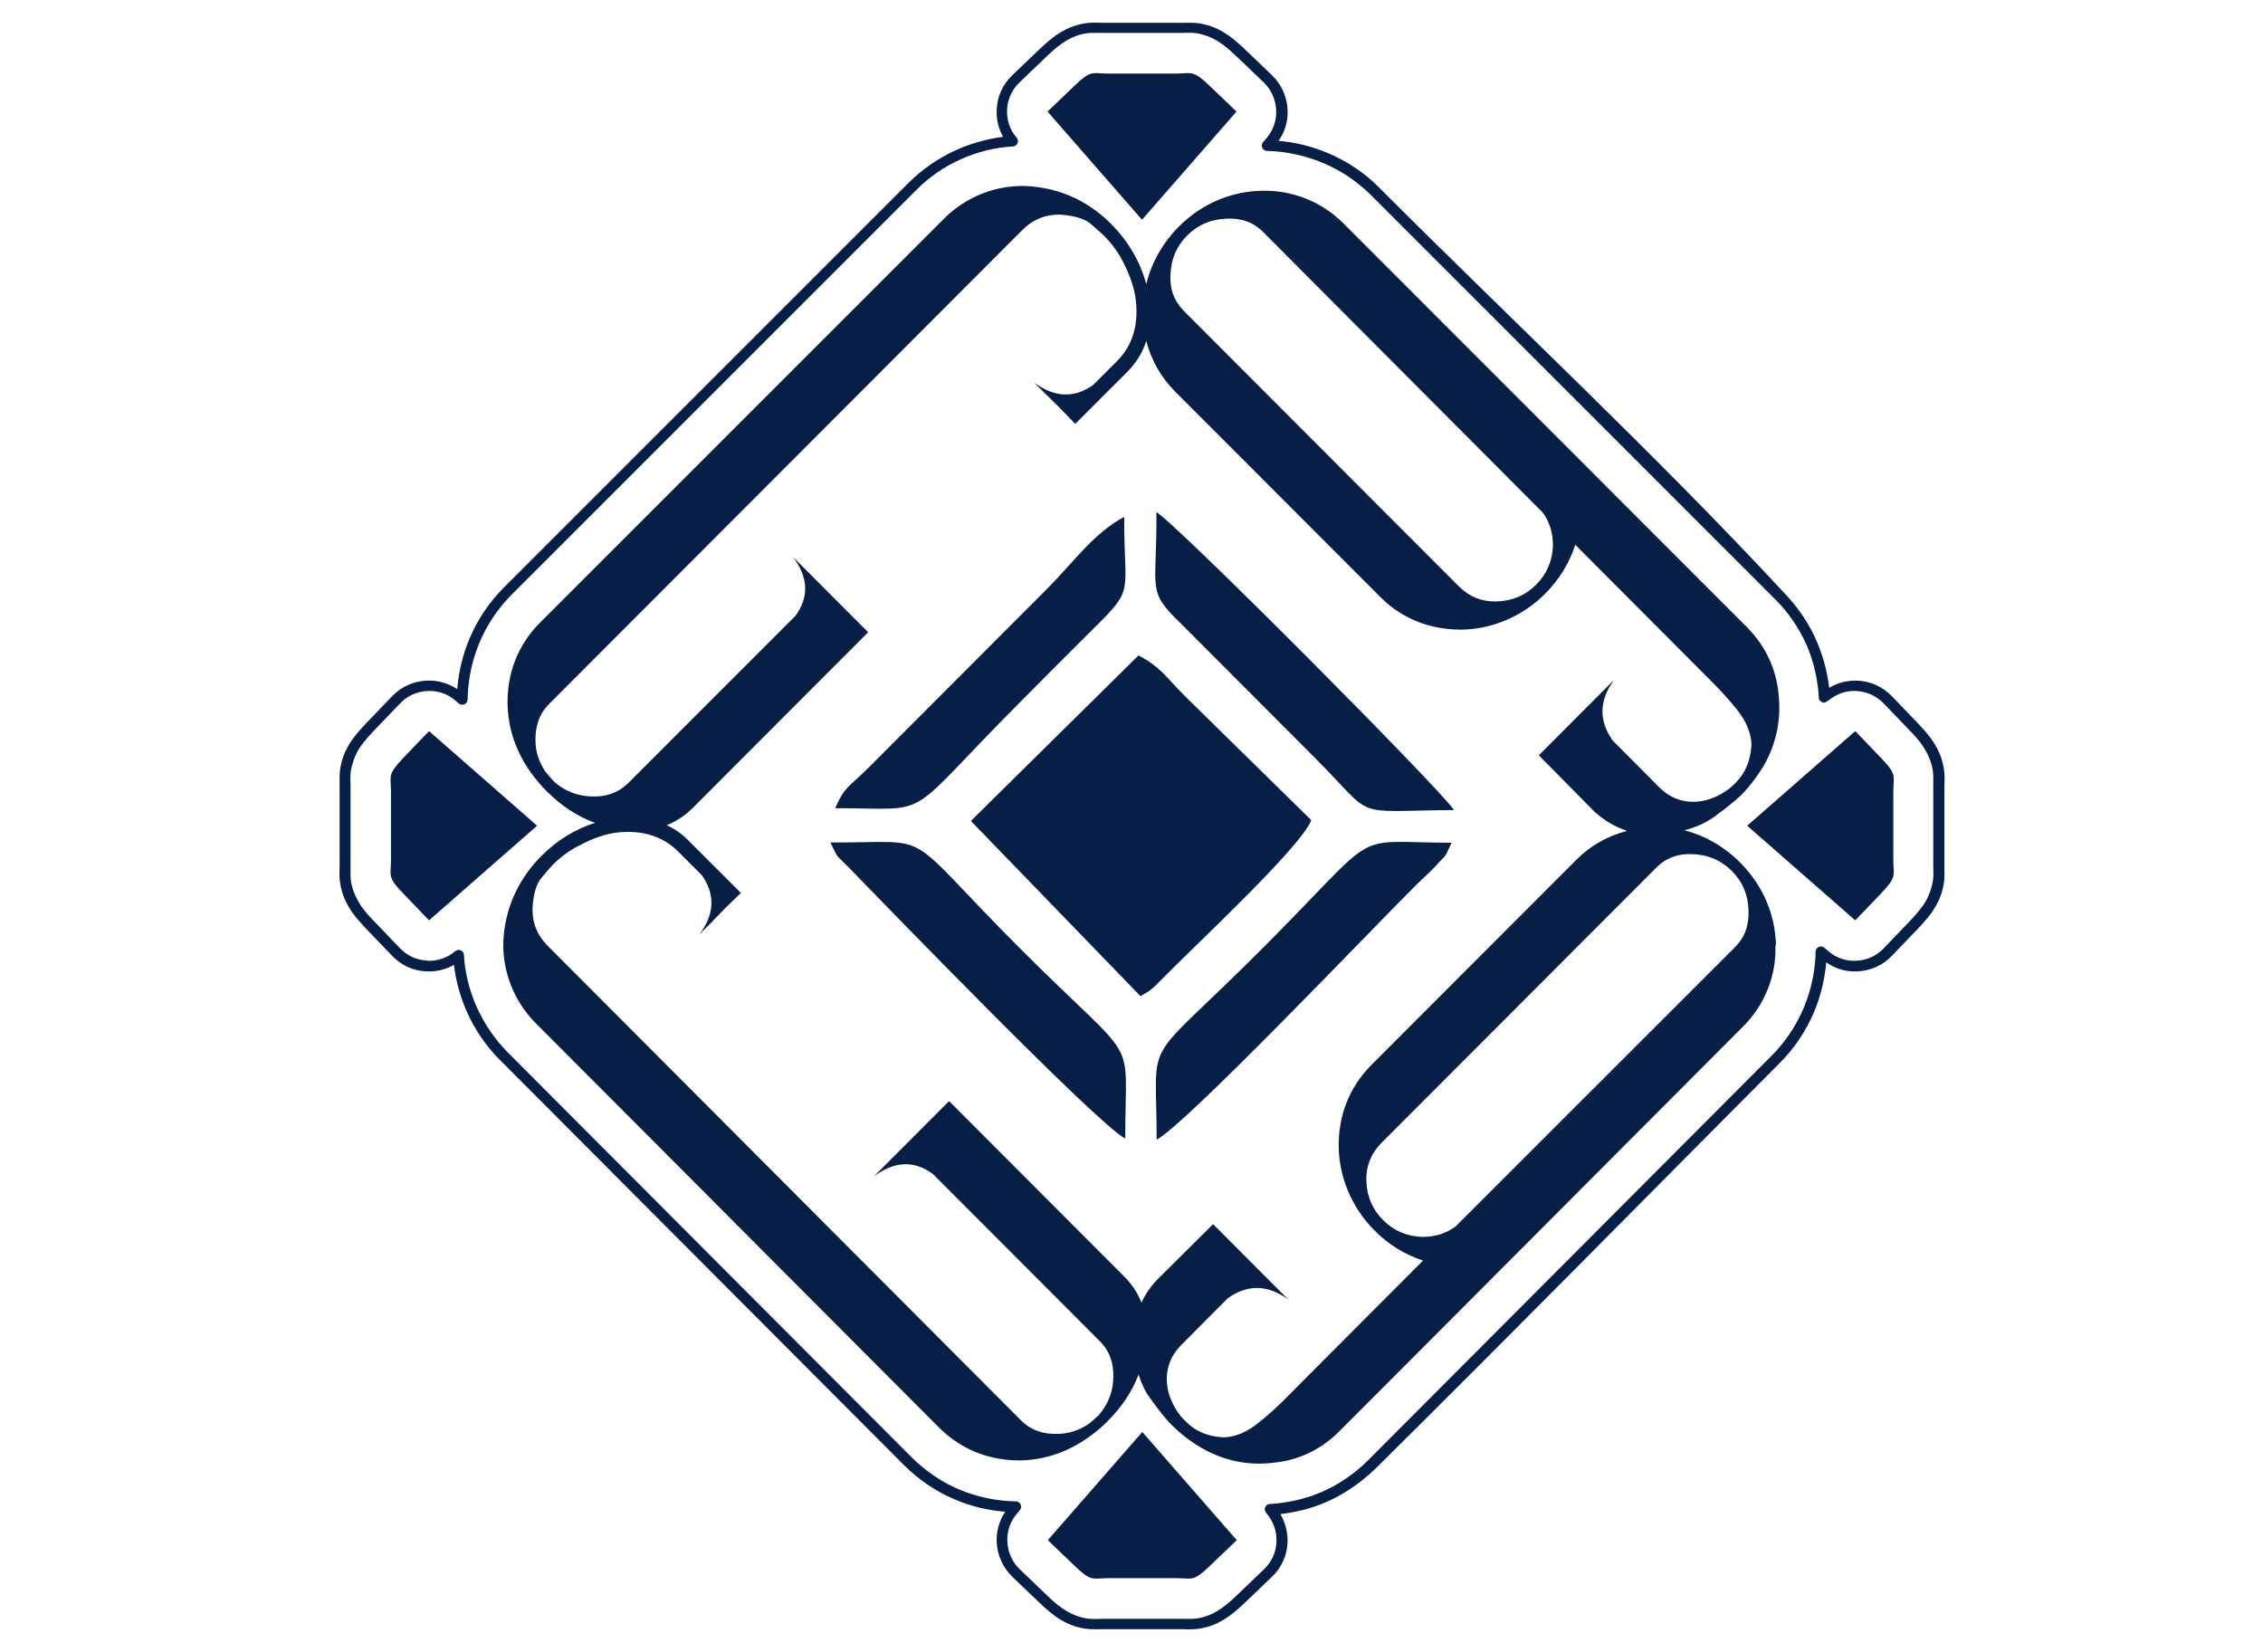<svg width="100" height="73" viewBox="0 0 100 73" fill="none" xmlns="http://www.w3.org/2000/svg">
<path fill-rule="evenodd" clip-rule="evenodd" d="M20.053 42.642C19.676 42.854 19.253 42.948 18.829 42.924C18.277 42.901 17.736 42.666 17.324 42.231L16.23 41.092C15.983 40.834 15.748 40.575 15.548 40.294C15.348 40 15.184 39.683 15.09 39.307C14.984 38.908 14.996 38.614 15.007 38.297C15.007 38.203 15.007 38.121 15.007 37.98V35.032C15.007 34.891 15.007 34.797 15.007 34.715C15.007 34.386 14.984 34.104 15.09 33.693C15.184 33.317 15.348 33 15.548 32.706C15.748 32.425 15.983 32.166 16.23 31.908L17.324 30.769C17.736 30.334 18.289 30.099 18.853 30.076C19.323 30.052 19.794 30.181 20.206 30.451C20.264 29.676 20.453 28.925 20.747 28.22C21.099 27.386 21.605 26.623 22.275 25.953L40.139 8.089C40.751 7.479 41.468 6.985 42.244 6.633C42.903 6.34 43.597 6.14 44.326 6.046C44.114 5.67 44.02 5.247 44.044 4.824C44.067 4.272 44.302 3.732 44.737 3.321L45.878 2.229C46.137 1.982 46.396 1.747 46.678 1.548C46.972 1.348 47.289 1.184 47.666 1.09C48.066 0.984 48.348 0.996 48.677 1.007C48.771 1.007 48.854 1.007 48.995 1.007H51.947C52.088 1.007 52.182 1.007 52.264 1.007C52.593 1.007 52.876 0.984 53.276 1.09C53.652 1.184 53.969 1.348 54.263 1.548C54.546 1.747 54.804 1.982 55.063 2.229L56.204 3.321C56.639 3.744 56.874 4.296 56.898 4.848C56.921 5.329 56.792 5.811 56.498 6.222C57.262 6.293 57.991 6.469 58.697 6.774C59.532 7.126 60.296 7.631 60.943 8.289C66.788 14.138 73.256 20.175 78.831 26.188C79.407 26.787 79.866 27.445 80.207 28.173C80.524 28.866 80.736 29.606 80.83 30.393C81.218 30.158 81.653 30.064 82.076 30.076C82.641 30.099 83.182 30.334 83.605 30.769L84.699 31.908C84.946 32.166 85.181 32.425 85.381 32.706C85.581 33 85.746 33.317 85.84 33.693C85.946 34.104 85.934 34.386 85.922 34.715C85.922 34.809 85.922 34.891 85.922 35.032V37.98C85.922 38.121 85.922 38.215 85.922 38.297C85.922 38.626 85.946 38.908 85.84 39.307C85.746 39.683 85.581 40 85.381 40.294C85.181 40.575 84.946 40.834 84.699 41.092L83.605 42.231C83.194 42.666 82.641 42.901 82.076 42.924C81.594 42.948 81.112 42.819 80.701 42.525C80.63 43.288 80.454 44.028 80.16 44.721C79.807 45.555 79.301 46.319 78.642 46.976C72.692 52.943 66.765 58.979 60.779 64.899C60.179 65.474 59.52 65.944 58.803 66.285C58.109 66.614 57.368 66.813 56.58 66.907C56.804 67.295 56.909 67.729 56.898 68.152C56.874 68.716 56.639 69.268 56.204 69.679L55.063 70.771C54.804 71.018 54.546 71.253 54.263 71.452C53.969 71.652 53.652 71.816 53.276 71.91C52.876 72.016 52.593 72.004 52.264 71.993C52.17 71.993 52.088 71.993 51.947 71.993H48.995C48.854 71.993 48.76 71.993 48.677 71.993C48.348 71.993 48.066 72.016 47.666 71.91C47.289 71.816 46.972 71.652 46.678 71.452C46.396 71.253 46.137 71.018 45.878 70.771L44.737 69.679C44.302 69.256 44.067 68.704 44.044 68.152C44.02 67.682 44.15 67.201 44.42 66.801C43.644 66.743 42.891 66.555 42.197 66.261C41.362 65.909 40.598 65.392 39.939 64.734L22.099 46.847C21.487 46.236 20.993 45.52 20.641 44.733C20.347 44.075 20.147 43.371 20.064 42.654L20.053 42.642ZM36.905 35.713C41.374 35.713 39.763 36.359 45.079 31.027C46.208 29.888 47.16 28.925 48.301 27.797C50.182 25.942 49.665 26.317 49.677 22.841C48.324 23.557 47.372 24.92 46.278 26.012L38.34 33.963C37.434 34.856 37.352 34.727 36.905 35.713ZM51.1 22.629C51.135 26.153 50.629 26.059 52.205 27.574L58.156 33.54C60.849 36.242 59.603 35.831 64.248 35.795C63.742 34.962 52.017 23.17 51.1 22.629ZM36.694 37.228C37.058 37.98 36.905 37.721 37.505 38.332C39.492 40.376 48.489 49.666 49.724 50.312C49.712 45.496 50.477 47.317 45.079 41.914C39.669 36.5 41.492 37.252 36.694 37.228ZM51.112 50.359C52.405 49.689 60.673 40.998 62.578 39.107C62.895 38.79 63.154 38.579 63.448 38.262C64.024 37.616 63.766 38.027 64.142 37.24C59.508 37.228 61.19 36.5 55.745 41.95C50.359 47.34 51.112 45.532 51.112 50.359ZM50.394 44.017C50.947 43.723 50.959 43.641 51.476 43.136C52.934 41.656 57.498 37.416 57.944 36.242L52.311 30.71C51.476 29.864 51.288 29.488 50.312 28.96L42.903 36.277L50.406 44.028L50.394 44.017ZM81.982 32.307L77.208 36.488L81.982 40.669L83.076 39.53C83.852 38.72 83.664 38.72 83.664 37.968V36.488V35.008C83.664 34.245 83.852 34.245 83.076 33.446L81.982 32.307ZM46.29 4.93L50.465 9.71L54.64 4.93L53.499 3.838C52.699 3.063 52.699 3.251 51.935 3.251H50.465H48.995C48.23 3.251 48.23 3.063 47.431 3.838L46.29 4.93ZM18.959 40.669L23.734 36.488L18.959 32.307L17.865 33.446C17.089 34.257 17.277 34.257 17.277 35.008V36.488V37.968C17.277 38.731 17.089 38.731 17.865 39.53L18.959 40.669ZM54.651 68.058L50.477 63.278L46.302 68.058L47.442 69.15C48.242 69.925 48.242 69.737 49.007 69.737H50.477H51.947C52.711 69.737 52.711 69.925 53.511 69.15L54.651 68.058ZM78.478 41.785C78.454 40.458 77.925 39.142 76.89 38.109C76.185 37.404 75.338 36.923 74.432 36.688C74.95 36.559 75.373 36.359 75.726 36.112C76.255 35.725 76.655 35.408 76.925 35.149C77.314 34.762 77.631 34.327 77.925 33.857C78.501 32.859 78.713 31.802 78.595 30.686C78.49 29.559 78.031 28.572 77.219 27.738L59.356 9.863C58.38 8.888 57.074 8.395 55.757 8.43C54.428 8.454 53.123 8.982 52.088 10.016C51.37 10.744 50.876 11.625 50.653 12.553C50.382 11.566 49.877 10.685 49.124 9.922L48.983 9.781C47.948 8.806 46.737 8.289 45.325 8.219C44.008 8.183 42.703 8.677 41.727 9.652L23.863 27.515C22.863 28.514 22.405 29.782 22.428 31.121C22.463 32.401 22.922 33.552 23.828 34.609C23.933 34.738 24.051 34.856 24.169 34.973C24.816 35.619 25.533 36.089 26.297 36.359C25.415 36.641 24.627 37.123 23.945 37.804L23.804 37.945C22.84 38.978 22.311 40.2 22.24 41.609C22.205 42.924 22.699 44.228 23.663 45.203L41.503 63.09C42.503 64.088 43.773 64.546 45.102 64.535C46.384 64.499 47.536 64.03 48.583 63.137C48.712 63.031 48.83 62.914 48.948 62.796C49.583 62.162 50.03 61.481 50.312 60.741C50.441 61.14 50.606 61.493 50.818 61.775C51.206 62.315 51.511 62.714 51.782 62.973C52.17 63.36 52.593 63.689 53.076 63.971C54.075 64.546 55.122 64.77 56.239 64.64C57.368 64.535 58.344 64.077 59.179 63.255L77.031 45.355C78.007 44.381 78.501 43.077 78.454 41.762L78.478 41.785ZM71.833 36.688C71.328 36.523 70.881 36.242 70.457 35.866L67.999 33.376L71.316 30.052C70.657 30.968 70.645 31.861 71.269 32.73L73.327 34.797C74.068 35.537 75.044 35.584 75.891 35.173C76.173 35.032 76.42 34.867 76.643 34.644C76.867 34.421 77.337 33.94 77.396 32.906C77.384 32.413 77.184 31.908 76.773 31.379C76.408 30.921 76.02 30.498 75.632 30.111L69.611 24.074C69.352 24.873 68.905 25.601 68.282 26.235C67.27 27.245 65.93 27.797 64.624 27.821C63.295 27.844 62.002 27.386 61.014 26.399L51.923 17.297C51.288 16.663 50.865 15.888 50.653 15.066C50.488 15.583 50.206 16.041 49.806 16.44L47.513 18.73L46.843 18.037L46.149 17.356L45.69 16.898C46.584 17.567 47.466 17.614 48.313 17.004L49.348 15.97C50.03 15.289 50.312 14.408 50.194 13.304C50.136 12.764 49.947 12.2 49.653 11.625C49.43 11.167 49.124 10.755 48.783 10.415C48.701 10.333 48.513 10.168 48.219 9.91C47.936 9.663 47.489 9.534 46.878 9.487C46.208 9.464 45.643 9.699 45.184 10.157L24.274 31.097C23.816 31.555 23.651 32.108 23.663 32.73C23.663 33.212 23.816 33.658 24.086 34.081C24.204 34.233 24.345 34.386 24.486 34.539C24.957 34.962 25.521 35.173 26.133 35.196C26.756 35.22 27.297 35.055 27.767 34.597L35.153 27.21C35.764 26.376 35.717 25.495 35.035 24.603L38.363 27.938L30.625 35.69C30.284 36.03 29.896 36.289 29.461 36.465C29.826 36.629 30.155 36.864 30.449 37.169L32.742 39.46L32.048 40.129L31.366 40.834L30.907 41.292C31.578 40.399 31.613 39.518 31.013 38.673L29.978 37.639C29.296 36.958 28.414 36.676 27.32 36.782C26.779 36.841 26.227 37.029 25.651 37.334C25.192 37.557 24.78 37.862 24.439 38.203C24.357 38.285 24.192 38.473 23.945 38.767C23.698 39.049 23.569 39.507 23.534 40.106C23.51 40.775 23.745 41.339 24.204 41.797L45.102 62.749C45.561 63.208 46.102 63.384 46.737 63.36C47.219 63.36 47.666 63.208 48.089 62.937C48.242 62.82 48.395 62.679 48.548 62.538C48.959 62.068 49.183 61.505 49.195 60.894C49.218 60.26 49.053 59.719 48.595 59.261L41.221 51.874C40.386 51.263 39.504 51.31 38.61 51.991L41.939 48.656L49.677 56.407C50.018 56.748 50.265 57.124 50.441 57.558C50.606 57.206 50.829 56.865 51.123 56.56L53.605 54.094L56.921 57.417C56.004 56.76 55.122 56.748 54.252 57.37L52.194 59.438C51.453 60.177 51.406 61.164 51.817 62.01C51.958 62.291 52.123 62.55 52.346 62.761C52.57 62.984 53.04 63.466 54.075 63.513C54.569 63.501 55.075 63.301 55.604 62.879C56.063 62.514 56.486 62.127 56.862 61.739L62.884 55.703C62.084 55.444 61.355 54.998 60.731 54.364C59.72 53.354 59.179 52.003 59.156 50.699C59.132 49.361 59.591 48.08 60.579 47.082L69.669 37.98C70.293 37.357 71.057 36.934 71.88 36.723L71.833 36.688ZM64.354 54.164L76.678 41.844C77.137 41.386 77.29 40.834 77.266 40.211C77.243 39.542 77.008 38.966 76.526 38.485C76.043 38.003 75.467 37.768 74.797 37.745C74.185 37.71 73.644 37.886 73.186 38.344L61.049 50.5C60.59 50.958 60.355 51.533 60.379 52.191C60.402 52.86 60.637 53.436 61.12 53.917C61.602 54.399 62.178 54.634 62.848 54.657C63.401 54.657 63.907 54.516 64.365 54.164H64.354ZM68.117 22.594L55.816 10.251C55.357 9.792 54.804 9.628 54.193 9.663C53.523 9.687 52.946 9.922 52.464 10.403C51.982 10.885 51.747 11.46 51.723 12.13C51.688 12.752 51.864 13.281 52.323 13.751L64.46 25.906C64.918 26.364 65.483 26.599 66.153 26.576C66.823 26.552 67.4 26.317 67.882 25.836C68.364 25.354 68.599 24.779 68.623 24.109C68.623 23.557 68.482 23.041 68.129 22.594H68.117ZM18.865 42.455C19.3 42.478 19.735 42.349 20.1 42.044C20.135 42.008 20.194 41.985 20.253 41.973C20.382 41.973 20.5 42.067 20.5 42.196C20.547 43.007 20.747 43.794 21.076 44.522C21.405 45.25 21.864 45.919 22.428 46.495L40.269 64.382C40.892 65.004 41.609 65.486 42.374 65.815C43.162 66.144 44.008 66.332 44.89 66.343C44.949 66.343 44.996 66.367 45.043 66.402C45.137 66.484 45.149 66.637 45.067 66.731L44.949 66.872C44.632 67.236 44.491 67.682 44.514 68.129C44.538 68.575 44.714 69.009 45.055 69.338L46.196 70.43C46.443 70.665 46.678 70.889 46.937 71.065C47.184 71.241 47.466 71.382 47.772 71.464C48.113 71.558 48.36 71.546 48.654 71.534C48.771 71.534 48.889 71.534 48.983 71.534H51.935C52.029 71.534 52.158 71.534 52.264 71.534C52.558 71.534 52.805 71.558 53.146 71.464C53.464 71.382 53.734 71.241 53.981 71.065C54.24 70.889 54.475 70.665 54.722 70.43L55.863 69.338C56.204 69.009 56.392 68.575 56.404 68.129C56.427 67.682 56.274 67.236 55.969 66.872H55.957C55.957 66.872 55.898 66.766 55.886 66.707C55.886 66.578 55.98 66.461 56.11 66.461L56.416 66.437C57.18 66.355 57.909 66.167 58.579 65.85C59.25 65.533 59.873 65.098 60.426 64.558L78.29 46.648C78.901 46.037 79.372 45.32 79.701 44.545C80.03 43.758 80.218 42.913 80.23 42.055C80.23 41.996 80.254 41.95 80.289 41.903C80.371 41.809 80.524 41.797 80.618 41.879L80.783 42.02C81.136 42.337 81.594 42.478 82.029 42.455C82.476 42.431 82.912 42.255 83.241 41.903L84.335 40.763C84.57 40.517 84.781 40.282 84.97 40.023C85.146 39.777 85.275 39.495 85.358 39.178C85.452 38.837 85.44 38.59 85.428 38.297C85.428 38.179 85.428 38.062 85.428 37.968V35.02C85.428 34.926 85.428 34.797 85.428 34.691C85.428 34.398 85.452 34.151 85.358 33.81C85.275 33.493 85.134 33.223 84.97 32.965C84.793 32.706 84.57 32.46 84.335 32.225L83.241 31.086C82.912 30.745 82.476 30.557 82.029 30.534C81.583 30.51 81.136 30.663 80.783 30.968H80.771C80.771 30.968 80.677 31.039 80.618 31.05C80.489 31.05 80.371 30.956 80.371 30.827L80.348 30.51C80.265 29.735 80.077 29.019 79.76 28.349C79.442 27.68 79.019 27.057 78.466 26.505L60.579 8.618C59.967 8.007 59.25 7.537 58.485 7.209C57.697 6.88 56.862 6.692 55.992 6.668C55.933 6.668 55.886 6.645 55.839 6.61C55.745 6.527 55.733 6.375 55.816 6.281L55.957 6.116C56.274 5.752 56.416 5.306 56.392 4.86C56.368 4.413 56.192 3.979 55.851 3.65L54.71 2.558C54.463 2.323 54.228 2.1 53.969 1.924C53.722 1.747 53.44 1.606 53.134 1.524C52.793 1.43 52.546 1.442 52.252 1.454C52.135 1.454 52.017 1.454 51.923 1.454H48.971C48.877 1.454 48.748 1.454 48.642 1.454C48.348 1.454 48.101 1.43 47.76 1.524C47.442 1.606 47.172 1.747 46.925 1.924C46.666 2.1 46.431 2.323 46.184 2.558L45.043 3.65C44.702 3.979 44.526 4.402 44.502 4.836C44.479 5.271 44.608 5.717 44.914 6.069C44.949 6.105 44.973 6.163 44.984 6.222C44.984 6.351 44.89 6.469 44.761 6.469C43.961 6.516 43.173 6.715 42.444 7.044C41.715 7.373 41.045 7.831 40.48 8.407L22.616 26.27C21.993 26.893 21.523 27.609 21.193 28.384C20.864 29.171 20.676 30.029 20.664 30.91C20.664 30.968 20.641 31.015 20.605 31.062C20.523 31.156 20.37 31.168 20.276 31.086L20.135 30.968C19.782 30.651 19.323 30.51 18.888 30.534C18.442 30.557 18.006 30.733 17.677 31.086L16.583 32.225C16.348 32.471 16.136 32.706 15.948 32.965C15.772 33.212 15.643 33.493 15.56 33.81C15.466 34.151 15.478 34.398 15.49 34.691C15.49 34.809 15.49 34.926 15.49 35.02V37.968C15.49 38.062 15.49 38.191 15.49 38.297C15.49 38.59 15.466 38.837 15.56 39.178C15.643 39.495 15.784 39.765 15.948 40.023C16.125 40.282 16.348 40.529 16.583 40.763L17.677 41.903C18.006 42.243 18.43 42.431 18.865 42.443V42.455Z" fill="#071E46"/>
</svg>
